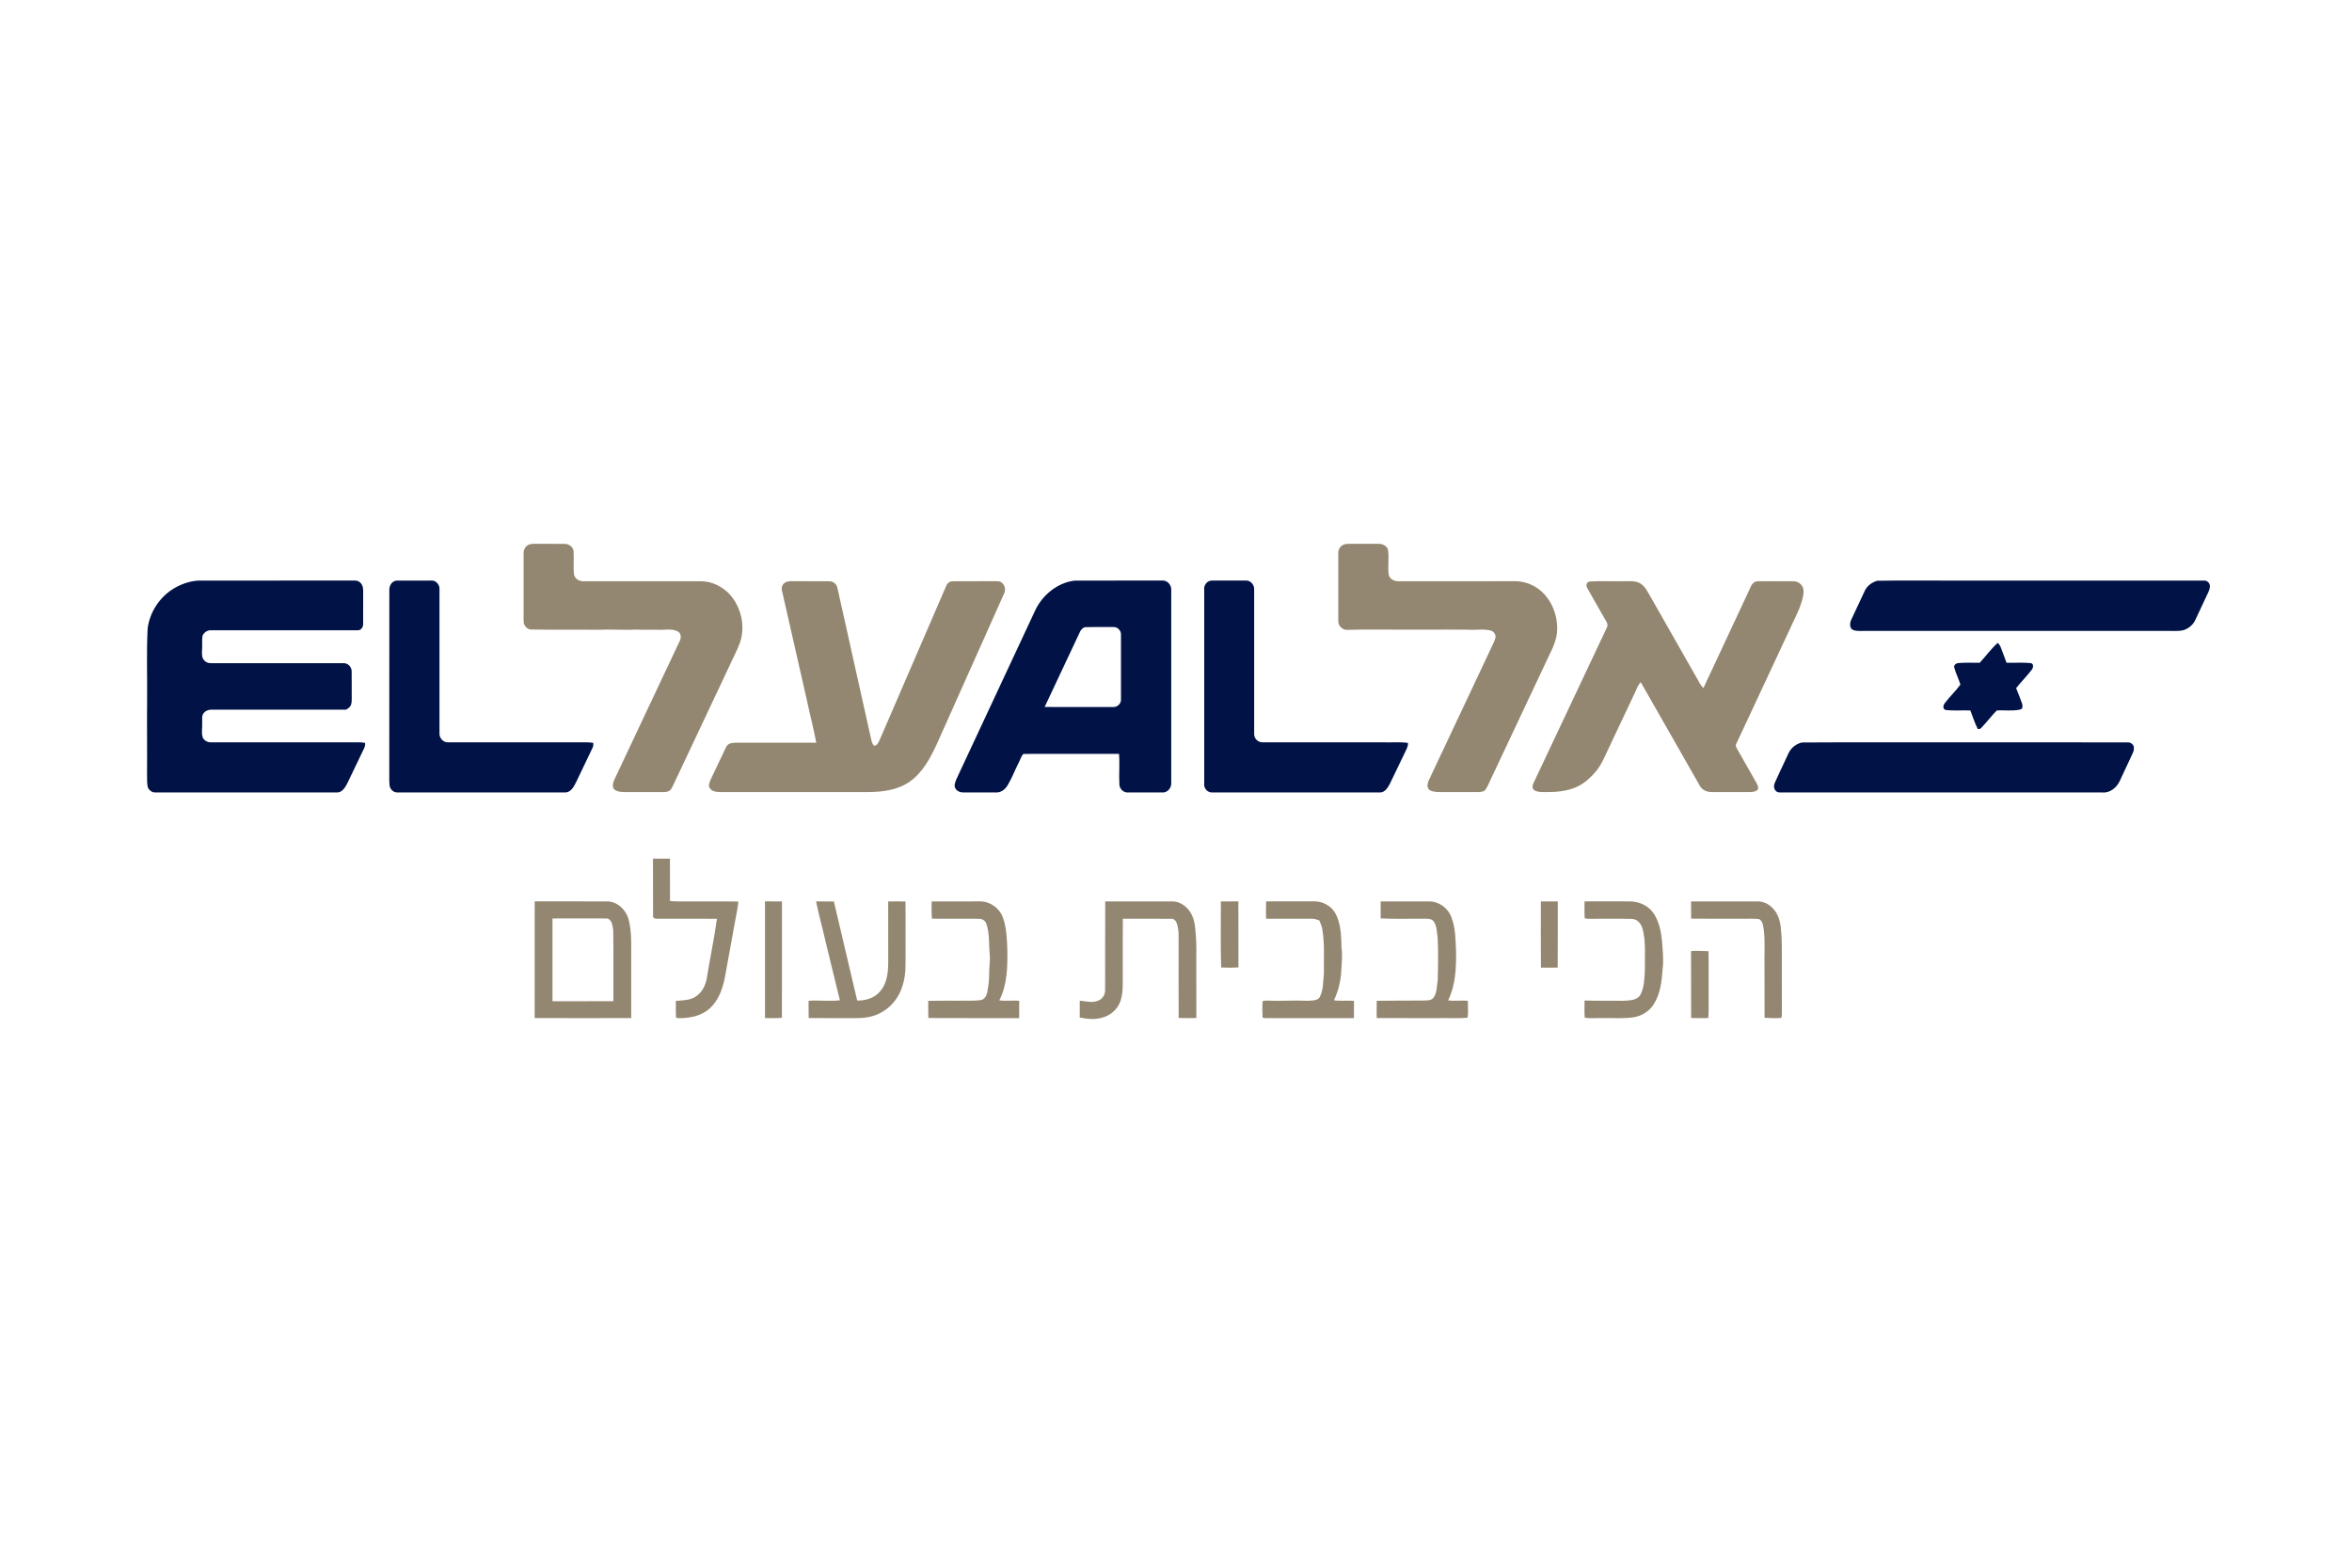 <svg width="480" height="320" viewBox="0 0 480 320" fill="none" xmlns="http://www.w3.org/2000/svg">
<g clip-path="url(#clip0_730_18125)">
<path d="M107.844 111.213C108.458 110.933 109.148 111.014 109.801 111.002C111.63 111.033 113.461 110.98 115.291 111.02C116.129 111.033 116.971 111.646 117.057 112.512C117.163 114.063 116.977 115.626 117.132 117.173C117.27 118.139 118.233 118.723 119.167 118.638C127.165 118.644 135.164 118.638 143.16 118.64C145.423 118.689 147.586 119.799 149.067 121.482C151.279 124.072 152.119 127.811 151.051 131.064C150.489 132.69 149.639 134.194 148.945 135.763C145.419 143.249 141.874 150.724 138.362 158.216C137.872 159.116 137.556 160.102 137.017 160.975C136.698 161.523 136.041 161.71 135.44 161.677C132.73 161.669 130.018 161.671 127.308 161.677C126.591 161.659 125.773 161.576 125.257 161.021C124.913 160.429 125.122 159.684 125.397 159.101C129.825 149.72 134.24 140.33 138.667 130.949C139.032 130.291 139.095 129.294 138.332 128.892C137.202 128.281 135.857 128.58 134.635 128.566C133.072 128.495 131.511 128.606 129.951 128.521C127.302 128.645 124.652 128.424 122.001 128.555C117.468 128.505 112.93 128.58 108.395 128.499C107.711 128.495 107.148 127.936 106.93 127.325C106.808 126.725 106.867 126.108 106.859 125.501C106.867 121.301 106.863 117.104 106.859 112.904C106.838 112.224 107.203 111.495 107.844 111.213Z" fill="#948771"/>
<path d="M274.097 111.225C274.638 110.963 275.254 111.008 275.84 111.002C277.672 111.022 279.503 110.996 281.336 111.008C282.103 110.994 282.97 111.363 283.241 112.133C283.56 113.797 283.171 115.5 283.397 117.172C283.497 118.126 284.504 118.685 285.397 118.642C293.333 118.636 301.268 118.646 309.206 118.636C310.886 118.644 312.567 119.194 313.926 120.183C316.567 122.121 317.934 125.515 317.784 128.732C317.694 130.616 316.866 132.323 316.052 133.983C312.339 141.907 308.579 149.811 304.868 157.737C304.286 158.854 303.873 160.055 303.209 161.127C302.882 161.63 302.212 161.661 301.675 161.677C299.093 161.673 296.511 161.667 293.929 161.679C293.205 161.673 292.438 161.655 291.79 161.293C291.182 160.881 291.278 160.021 291.522 159.426C295.809 150.314 300.119 141.213 304.398 132.095C304.674 131.464 305.041 130.861 305.189 130.181C305.331 129.501 304.815 128.846 304.166 128.695C302.682 128.328 301.146 128.669 299.642 128.533C294.149 128.486 288.653 128.563 283.159 128.517C280.443 128.533 277.729 128.47 275.016 128.572C274.001 128.663 273.059 127.727 273.12 126.72C273.122 122.117 273.124 117.513 273.12 112.91C273.094 112.226 273.47 111.526 274.097 111.225Z" fill="#948771"/>
<path d="M237.37 118.5C237.307 118.498 237.243 118.5 237.179 118.506C231.209 118.522 225.239 118.492 219.272 118.522C215.776 118.959 212.752 121.445 211.273 124.581C205.901 136.082 200.534 147.587 195.164 159.087C194.946 159.668 194.639 160.344 194.981 160.934C195.311 161.519 196.019 161.779 196.666 161.756C198.912 161.752 201.16 161.758 203.407 161.754C204.381 161.744 205.204 161.054 205.668 160.242C206.526 158.795 207.116 157.214 207.879 155.72C208.211 155.119 208.368 154.39 208.862 153.899C210.297 153.852 211.733 153.901 213.167 153.881C218.236 153.885 223.304 153.883 228.371 153.881C228.54 155.927 228.338 157.977 228.444 160.023C228.397 160.965 229.295 161.86 230.247 161.756C232.556 161.754 234.865 161.752 237.177 161.758C238.233 161.87 239.12 160.808 239.029 159.795V120.42C239.097 119.484 238.316 118.534 237.37 118.5ZM224.444 127.982C225.366 127.985 226.289 127.993 227.211 127.991C228.061 127.92 228.827 128.734 228.772 129.568C228.778 133.965 228.78 138.363 228.772 142.762C228.833 143.606 228.037 144.359 227.205 144.321C222.533 144.319 217.862 144.335 213.192 144.311C215.597 139.155 218.045 134.018 220.454 128.862C220.7 128.415 221.125 127.983 221.677 128.012C222.598 127.984 223.521 127.98 224.444 127.982Z" fill="#001246"/>
<path d="M34.953 120.45C36.577 119.367 38.473 118.646 40.43 118.512C50.873 118.506 61.317 118.516 71.761 118.506C72.272 118.522 72.835 118.417 73.277 118.743C73.932 119.119 74.129 119.921 74.117 120.623C74.109 122.86 74.127 125.097 74.109 127.333C74.152 127.981 73.688 128.71 72.974 128.653C63.01 128.651 53.044 128.653 43.078 128.651C42.319 128.606 41.576 129.111 41.316 129.818C41.189 130.808 41.324 131.811 41.23 132.806C41.189 133.526 41.169 134.393 41.783 134.9C42.107 135.253 42.595 135.377 43.061 135.367C52.087 135.371 61.113 135.361 70.139 135.373C71.049 135.345 71.783 136.175 71.767 137.06C71.797 138.826 71.763 140.592 71.781 142.358C71.775 142.956 71.834 143.612 71.49 144.138C71.297 144.479 70.918 144.643 70.611 144.864C61.494 144.84 52.376 144.86 43.259 144.852C42.605 144.828 41.91 145.065 41.529 145.619C41.13 146.133 41.299 146.821 41.263 147.422C41.324 148.445 41.061 149.492 41.36 150.497C41.639 151.155 42.349 151.548 43.053 151.53C52.685 151.53 62.318 151.53 71.95 151.53C72.803 151.536 73.663 151.479 74.506 151.638C74.614 152.362 74.182 152.977 73.895 153.602C72.864 155.746 71.838 157.891 70.809 160.035C70.385 160.828 69.738 161.835 68.707 161.756C56.36 161.752 44.016 161.756 31.669 161.754C31.018 161.782 30.43 161.305 30.175 160.733C29.992 159.964 30.023 159.164 30.009 158.379C30.053 153.17 29.97 147.962 30.025 142.751C30.072 137.949 29.884 133.143 30.129 128.342C30.503 125.182 32.33 122.251 34.953 120.45Z" fill="#001246"/>
<path d="M79.456 120.443C79.413 119.572 79.965 118.616 80.891 118.518C83.273 118.496 85.654 118.518 88.037 118.508C88.954 118.439 89.723 119.328 89.691 120.213C89.691 130.029 89.691 139.845 89.691 149.661C89.616 150.645 90.46 151.581 91.467 151.526C100.428 151.536 109.389 151.528 118.35 151.53C119.263 151.542 120.187 151.471 121.093 151.642C121.093 151.993 121.097 152.356 120.915 152.673C119.825 154.955 118.72 157.228 117.642 159.513C117.186 160.415 116.643 161.612 115.517 161.75C104.042 161.76 92.568 161.752 81.092 161.754C80.256 161.787 79.536 161.032 79.495 160.218C79.389 159.069 79.479 157.912 79.446 156.761C79.45 155.811 79.45 154.863 79.446 153.913C79.456 142.758 79.438 131.6 79.456 120.443Z" fill="#001246"/>
<path d="M160.215 118.932C160.708 118.593 161.33 118.642 161.898 118.632C164.342 118.66 166.786 118.618 169.227 118.65C170.029 118.624 170.753 119.214 170.898 120C173.111 130.027 175.392 140.04 177.602 150.069C177.785 150.789 177.832 151.603 178.335 152.192C178.994 152.271 179.264 151.563 179.5 151.086C184.009 140.598 188.573 130.133 193.082 119.645C193.281 119.072 193.796 118.626 194.427 118.652C197.282 118.614 200.14 118.662 202.997 118.632C203.536 118.634 204.179 118.585 204.562 119.052C205.189 119.625 205.25 120.55 204.863 121.277C200.326 131.476 195.748 141.66 191.2 151.855C189.879 154.721 188.311 157.676 185.668 159.542C183.208 161.283 180.088 161.663 177.148 161.677C167.044 161.667 156.94 161.675 146.837 161.675C146.143 161.649 145.332 161.576 144.91 160.944C144.414 160.382 144.855 159.619 145.075 159.03C146.125 156.887 147.106 154.713 148.148 152.565C148.461 151.792 149.336 151.585 150.093 151.607C155.589 151.605 161.084 151.616 166.58 151.601C166.022 148.626 165.251 145.693 164.623 142.729C162.94 135.369 161.288 128.001 159.603 120.641C159.402 120.014 159.627 119.263 160.215 118.932Z" fill="#948771"/>
<path d="M245.761 120.431C245.594 119.495 246.361 118.476 247.338 118.508C249.647 118.508 251.955 118.512 254.264 118.508C255.184 118.437 255.957 119.332 255.951 120.211C255.953 130.094 255.949 139.975 255.953 149.856C255.931 150.786 256.789 151.575 257.713 151.526C265.988 151.537 274.263 151.526 282.539 151.531C284.134 151.581 285.743 151.413 287.328 151.644C287.422 152.363 286.995 152.978 286.718 153.605C285.67 155.752 284.653 157.914 283.607 160.062C283.19 160.849 282.559 161.827 281.542 161.756C270.141 161.752 258.741 161.756 247.34 161.756C246.447 161.783 245.655 160.91 245.763 160.023C245.763 146.826 245.767 133.628 245.761 120.431Z" fill="#001246"/>
<path d="M323.942 120.051C323.584 119.533 323.787 118.742 324.481 118.697C326.703 118.559 328.939 118.683 331.167 118.64C332.314 118.677 333.545 118.466 334.612 119.01C335.83 119.651 336.323 121.009 337.017 122.111C340.128 127.602 343.267 133.08 346.38 138.57C346.741 139.234 347.088 139.918 347.632 140.462C350.877 133.559 354.092 126.642 357.319 119.73C357.565 119.111 358.137 118.602 358.841 118.642C361.218 118.642 363.596 118.626 365.975 118.65C366.929 118.622 367.832 119.292 368.036 120.232C368.182 121.269 367.861 122.298 367.539 123.272C366.927 125.162 365.932 126.893 365.14 128.708C361.547 136.427 357.938 144.136 354.334 151.851C354.11 152.198 354.354 152.568 354.523 152.88C355.856 155.221 357.195 157.559 358.517 159.907C358.674 160.305 359.026 160.849 358.668 161.233C358.245 161.659 357.588 161.655 357.032 161.679C354.45 161.665 351.866 161.679 349.286 161.673C348.324 161.679 347.325 161.241 346.881 160.354C342.858 153.331 338.893 146.277 334.854 139.267C334.237 139.837 334.02 140.661 333.661 141.39C331.897 145.1 330.154 148.821 328.396 152.533C327.572 154.246 326.884 156.061 325.641 157.53C324.524 158.811 323.234 160.003 321.653 160.683C319.661 161.545 317.449 161.704 315.302 161.681C314.568 161.675 313.78 161.702 313.129 161.314C312.669 160.991 312.702 160.331 312.94 159.883C317.962 149.271 322.943 138.637 327.966 128.026C328.143 127.634 328.031 127.194 327.814 126.845C326.509 124.587 325.213 122.324 323.942 120.051Z" fill="#948771"/>
<path d="M383.061 118.549C387.737 118.458 392.423 118.537 397.101 118.51C414.671 118.51 432.238 118.51 449.806 118.51C450.347 118.474 450.886 118.888 450.974 119.43C451.088 120.059 450.779 120.654 450.526 121.208C449.672 122.982 448.868 124.778 448.019 126.552C447.629 127.405 446.906 128.07 446.062 128.464C445.126 128.876 444.078 128.777 443.085 128.787C422.468 128.785 401.85 128.787 381.234 128.785C380.227 128.734 379.183 128.933 378.213 128.604C377.413 128.263 377.492 127.218 377.783 126.552C378.727 124.559 379.645 122.554 380.587 120.558C381.061 119.56 382.03 118.886 383.061 118.549Z" fill="#001246"/>
<path d="M404.03 135.282C405.269 133.936 406.345 132.43 407.719 131.216C407.955 131.488 408.187 131.779 408.315 132.124C408.708 133.175 409.106 134.226 409.501 135.28C411.141 135.327 412.797 135.189 414.431 135.353C415.078 135.448 414.979 136.293 414.659 136.689C413.656 138 412.488 139.175 411.452 140.46C411.89 141.491 412.272 142.542 412.659 143.592C412.801 144.02 412.854 144.724 412.278 144.83C410.708 145.195 409.08 144.913 407.489 145.031C406.388 146.159 405.444 147.436 404.343 148.567C404.17 148.792 403.885 148.845 403.627 148.804C403.004 147.596 402.614 146.283 402.117 145.021C400.459 144.95 398.786 145.122 397.14 144.929C396.436 144.844 396.534 143.973 396.876 143.553C397.877 142.228 399.106 141.081 400.084 139.737C399.722 138.558 399.14 137.454 398.829 136.26C398.67 135.698 399.273 135.349 399.759 135.339C401.177 135.213 402.605 135.314 404.03 135.282Z" fill="#001246"/>
<path d="M367.861 151.558C377.874 151.492 387.891 151.55 397.906 151.53C409.984 151.532 422.064 151.526 434.142 151.534C434.809 151.467 435.542 151.993 435.487 152.705C435.542 153.231 435.265 153.696 435.059 154.155C434.229 155.914 433.409 157.678 432.589 159.442C431.973 160.776 430.575 161.912 429.039 161.758C407.074 161.744 385.107 161.766 363.143 161.748C362.18 161.748 361.806 160.585 362.194 159.828C362.846 158.303 363.59 156.82 364.28 155.314C364.758 154.384 365.051 153.31 365.845 152.581C366.4 152.064 367.094 151.648 367.861 151.558Z" fill="#001246"/>
<path d="M133.262 175.268C134.415 175.268 135.571 175.268 136.725 175.264C136.737 178.15 136.717 181.037 136.735 183.921C138.202 184.061 139.677 183.976 141.148 183.998C144.324 184.014 147.503 183.964 150.679 184.025C150.591 185.171 150.345 186.294 150.134 187.422C149.407 191.447 148.662 195.47 147.94 199.497C147.482 201.84 146.626 204.247 144.801 205.881C143.146 207.361 140.849 207.828 138.688 207.828C138.428 207.787 137.905 207.929 137.952 207.497C137.891 206.435 137.956 205.372 137.925 204.31C139.246 204.184 140.664 204.215 141.84 203.512C143.23 202.682 144.031 201.144 144.251 199.579C144.921 195.562 145.743 191.569 146.316 187.54C142.282 187.528 138.247 187.538 134.214 187.536C133.858 187.528 133.215 187.504 133.28 187C133.247 183.091 133.286 179.18 133.262 175.268Z" fill="#948771"/>
<path d="M109.12 183.99C109.099 191.929 109.128 199.866 109.109 207.804C115.679 207.825 122.251 207.829 128.821 207.804C128.806 203.108 128.82 198.41 128.816 193.713C128.844 191.744 128.797 189.749 128.327 187.826C127.845 185.799 126.01 183.953 123.831 183.995C118.927 183.995 114.023 184 109.12 183.99L109.12 183.99ZM118.199 187.471C120.015 187.471 121.832 187.471 123.647 187.476C124.878 187.442 125.02 188.964 125.148 189.871C125.223 194.702 125.157 199.534 125.184 204.369C121.041 204.357 116.894 204.356 112.752 204.374C112.745 198.741 112.745 193.109 112.752 187.476C114.566 187.475 116.384 187.472 118.199 187.471V187.471Z" fill="#948771"/>
<path d="M156.122 183.99C157.276 184 158.431 183.998 159.585 183.998C159.565 191.914 159.583 199.83 159.577 207.747C158.425 207.856 157.269 207.82 156.118 207.811C156.122 199.871 156.112 191.931 156.122 183.99Z" fill="#948771"/>
<path d="M166.544 184.004C167.755 183.992 168.965 183.992 170.178 184.008C171.763 190.751 173.37 197.488 174.941 204.235C176.74 204.27 178.638 203.663 179.757 202.187C180.988 200.661 181.23 198.641 181.267 196.749C181.261 192.499 181.265 188.251 181.263 184C182.441 183.992 183.619 183.982 184.797 184.015C184.826 187.514 184.801 191.013 184.809 194.512C184.805 196.717 184.917 198.984 184.217 201.111C183.515 203.638 181.704 205.873 179.291 206.953C177.808 207.653 176.14 207.84 174.514 207.822C171.354 207.803 168.196 207.842 165.036 207.801C165.008 206.626 165.018 205.451 165.016 204.276C167.144 204.131 169.283 204.428 171.407 204.186C170.396 200.186 169.476 196.163 168.477 192.158C167.856 189.434 167.11 186.741 166.544 184.004Z" fill="#948771"/>
<path d="M190.129 184.002C193.394 183.992 196.662 184.004 199.93 183.992C202.017 183.948 204.018 185.387 204.697 187.347C205.428 189.383 205.48 191.575 205.576 193.715C205.631 197.247 205.592 200.971 203.946 204.19C205.295 204.393 206.652 204.148 208.006 204.292C207.991 205.467 207.989 206.642 207.997 207.818C201.82 207.805 195.641 207.842 189.463 207.799C189.419 206.63 189.439 205.461 189.435 204.292C191.441 204.308 193.447 204.219 195.453 204.274C197.028 204.2 198.619 204.377 200.184 204.127C200.955 204.002 201.352 203.22 201.484 202.524C201.735 201.223 201.883 199.899 201.873 198.574C201.857 197.356 202.107 196.146 202.003 194.927C201.759 192.793 202.015 190.577 201.283 188.521C201.063 187.885 200.39 187.504 199.734 187.54C196.554 187.516 193.374 187.556 190.196 187.524C190.072 186.353 190.129 185.176 190.129 184.002Z" fill="#948771"/>
<path d="M225.555 184.004C230.114 183.99 234.674 184.002 239.234 183.996C240.854 183.964 242.254 185.078 243.053 186.41C243.778 187.697 243.948 189.203 244.016 190.654C244.256 192.812 244.105 194.985 244.146 197.151C244.15 200.699 244.138 204.249 244.154 207.799C242.949 207.826 241.747 207.836 240.544 207.791C240.512 202.824 240.54 197.86 240.53 192.893C240.514 191.411 240.66 189.879 240.156 188.458C239.999 187.964 239.582 187.496 239.02 187.546C235.732 187.514 232.444 187.546 229.154 187.534C229.109 191.279 229.148 195.026 229.136 198.773C229.119 200.575 229.26 202.427 228.723 204.176C228.177 205.979 226.574 207.371 224.747 207.773C223.306 208.169 221.797 207.984 220.356 207.698C220.356 206.551 220.354 205.404 220.358 204.259C221.571 204.337 222.824 204.775 224.008 204.294C224.971 204.004 225.571 203.011 225.538 202.033C225.555 196.025 225.524 190.013 225.555 184.004Z" fill="#948771"/>
<path d="M249.156 184.002C250.346 183.994 251.536 184.005 252.729 183.988C252.755 188.484 252.723 192.98 252.745 197.478C251.569 197.545 250.389 197.547 249.215 197.484C249.066 192.992 249.18 188.494 249.156 184.002Z" fill="#948771"/>
<path d="M258.388 183.99C261.426 184.002 264.464 184 267.502 183.992C268.645 183.925 269.842 184.065 270.818 184.715C272.043 185.36 272.766 186.633 273.142 187.922C273.71 189.72 273.73 191.628 273.781 193.496C274.015 195.162 273.777 196.834 273.712 198.503C273.571 200.466 273.079 202.394 272.237 204.174C273.59 204.395 274.963 204.164 276.326 204.308C276.308 205.477 276.312 206.646 276.316 207.815C270.658 207.824 265.001 207.809 259.343 207.824C258.785 207.809 258.211 207.884 257.672 207.724C257.603 206.701 257.613 205.67 257.65 204.645C257.591 204.136 258.219 204.306 258.533 204.247C261.316 204.375 264.1 204.146 266.883 204.284C267.689 204.215 268.708 204.31 269.284 203.632C270.09 202.152 270.013 200.405 270.179 198.775C270.141 195.738 270.369 192.678 269.856 189.667C269.752 189.04 269.496 188.454 269.243 187.877C268.741 187.692 268.224 187.51 267.683 187.53C264.586 187.532 261.491 187.542 258.396 187.528C258.321 186.349 258.394 185.169 258.388 183.99Z" fill="#948771"/>
<path d="M281.764 183.996C284.666 183.996 287.567 184 290.471 183.994C291.348 183.998 292.257 183.917 293.097 184.234C294.509 184.686 295.651 185.807 296.186 187.181C297.085 189.444 297.047 191.923 297.155 194.316C297.207 197.661 297.032 201.134 295.543 204.196C296.886 204.389 298.239 204.146 299.584 204.294C299.517 205.441 299.71 206.614 299.488 207.744C297.584 207.923 295.659 207.767 293.748 207.818C289.492 207.813 285.235 207.826 280.979 207.811C280.905 206.636 280.977 205.461 280.971 204.286C284.075 204.257 287.178 204.233 290.285 204.237C291.002 204.178 291.887 204.328 292.446 203.776C293.311 202.772 293.191 201.33 293.411 200.098C293.498 197.253 293.539 194.401 293.407 191.555C293.236 190.404 293.28 189.132 292.623 188.123C292.092 187.374 291.073 187.552 290.281 187.528C287.445 187.502 284.605 187.617 281.772 187.467C281.764 186.31 281.77 185.153 281.764 183.996Z" fill="#948771"/>
<path d="M314.464 184.004C315.613 183.992 316.765 183.998 317.919 183.996C317.9 188.498 317.945 193.002 317.896 197.504C316.757 197.533 315.617 197.526 314.48 197.516C314.431 193.012 314.464 188.508 314.464 184.004Z" fill="#948771"/>
<path d="M323.378 183.992C326.455 184.002 329.531 183.998 332.61 183.994C334.386 183.998 336.201 184.751 337.292 186.184C338.541 187.869 338.968 189.99 339.19 192.034C339.312 193.942 339.548 195.858 339.312 197.77C339.147 200.259 338.869 202.879 337.471 205.02C336.555 206.502 334.921 207.454 333.206 207.675C331.053 207.962 328.874 207.757 326.711 207.817C325.616 207.757 324.489 207.953 323.417 207.72C323.303 206.557 323.397 205.388 323.378 204.225C325.975 204.318 328.573 204.239 331.171 204.288C332.437 204.198 334.091 204.292 334.799 203.005C335.589 201.462 335.589 199.664 335.692 197.973C335.627 195.198 335.947 192.367 335.235 189.651C334.978 188.608 334.176 187.603 333.025 187.565C330.311 187.496 327.592 187.548 324.878 187.542C324.39 187.514 323.867 187.617 323.411 187.422C323.311 186.282 323.393 185.135 323.378 183.992Z" fill="#948771"/>
<path d="M345.109 184C349.624 183.992 354.141 184.004 358.659 183.994C359.867 183.976 361.043 184.552 361.841 185.447C362.872 186.503 363.294 187.991 363.434 189.424C363.727 191.993 363.625 194.581 363.642 197.161C363.646 200.407 363.633 203.652 363.65 206.898C363.637 207.192 363.633 207.493 363.556 207.779C362.411 207.874 361.257 207.825 360.113 207.758C360.095 204.355 360.113 200.953 360.103 197.549C360.042 195.111 360.227 192.663 360.003 190.232C359.865 189.324 359.885 188.19 359.041 187.609C357.765 187.439 356.471 187.577 355.189 187.534C351.834 187.518 348.481 187.566 345.128 187.51C345.111 186.338 345.12 185.169 345.109 184Z" fill="#948771"/>
<path d="M345.109 194.133C346.298 194.021 347.488 194.135 348.678 194.155C348.737 197.117 348.688 200.08 348.705 203.041C348.68 204.631 348.768 206.224 348.627 207.811C347.459 207.822 346.294 207.83 345.13 207.795C345.097 203.24 345.134 198.686 345.109 194.133Z" fill="#948771"/>
</g>
<defs>
<clipPath id="clip0_730_18125">
<rect width="421" height="97" fill="white" transform="translate(30 111)"/>
</clipPath>
</defs>
</svg>
